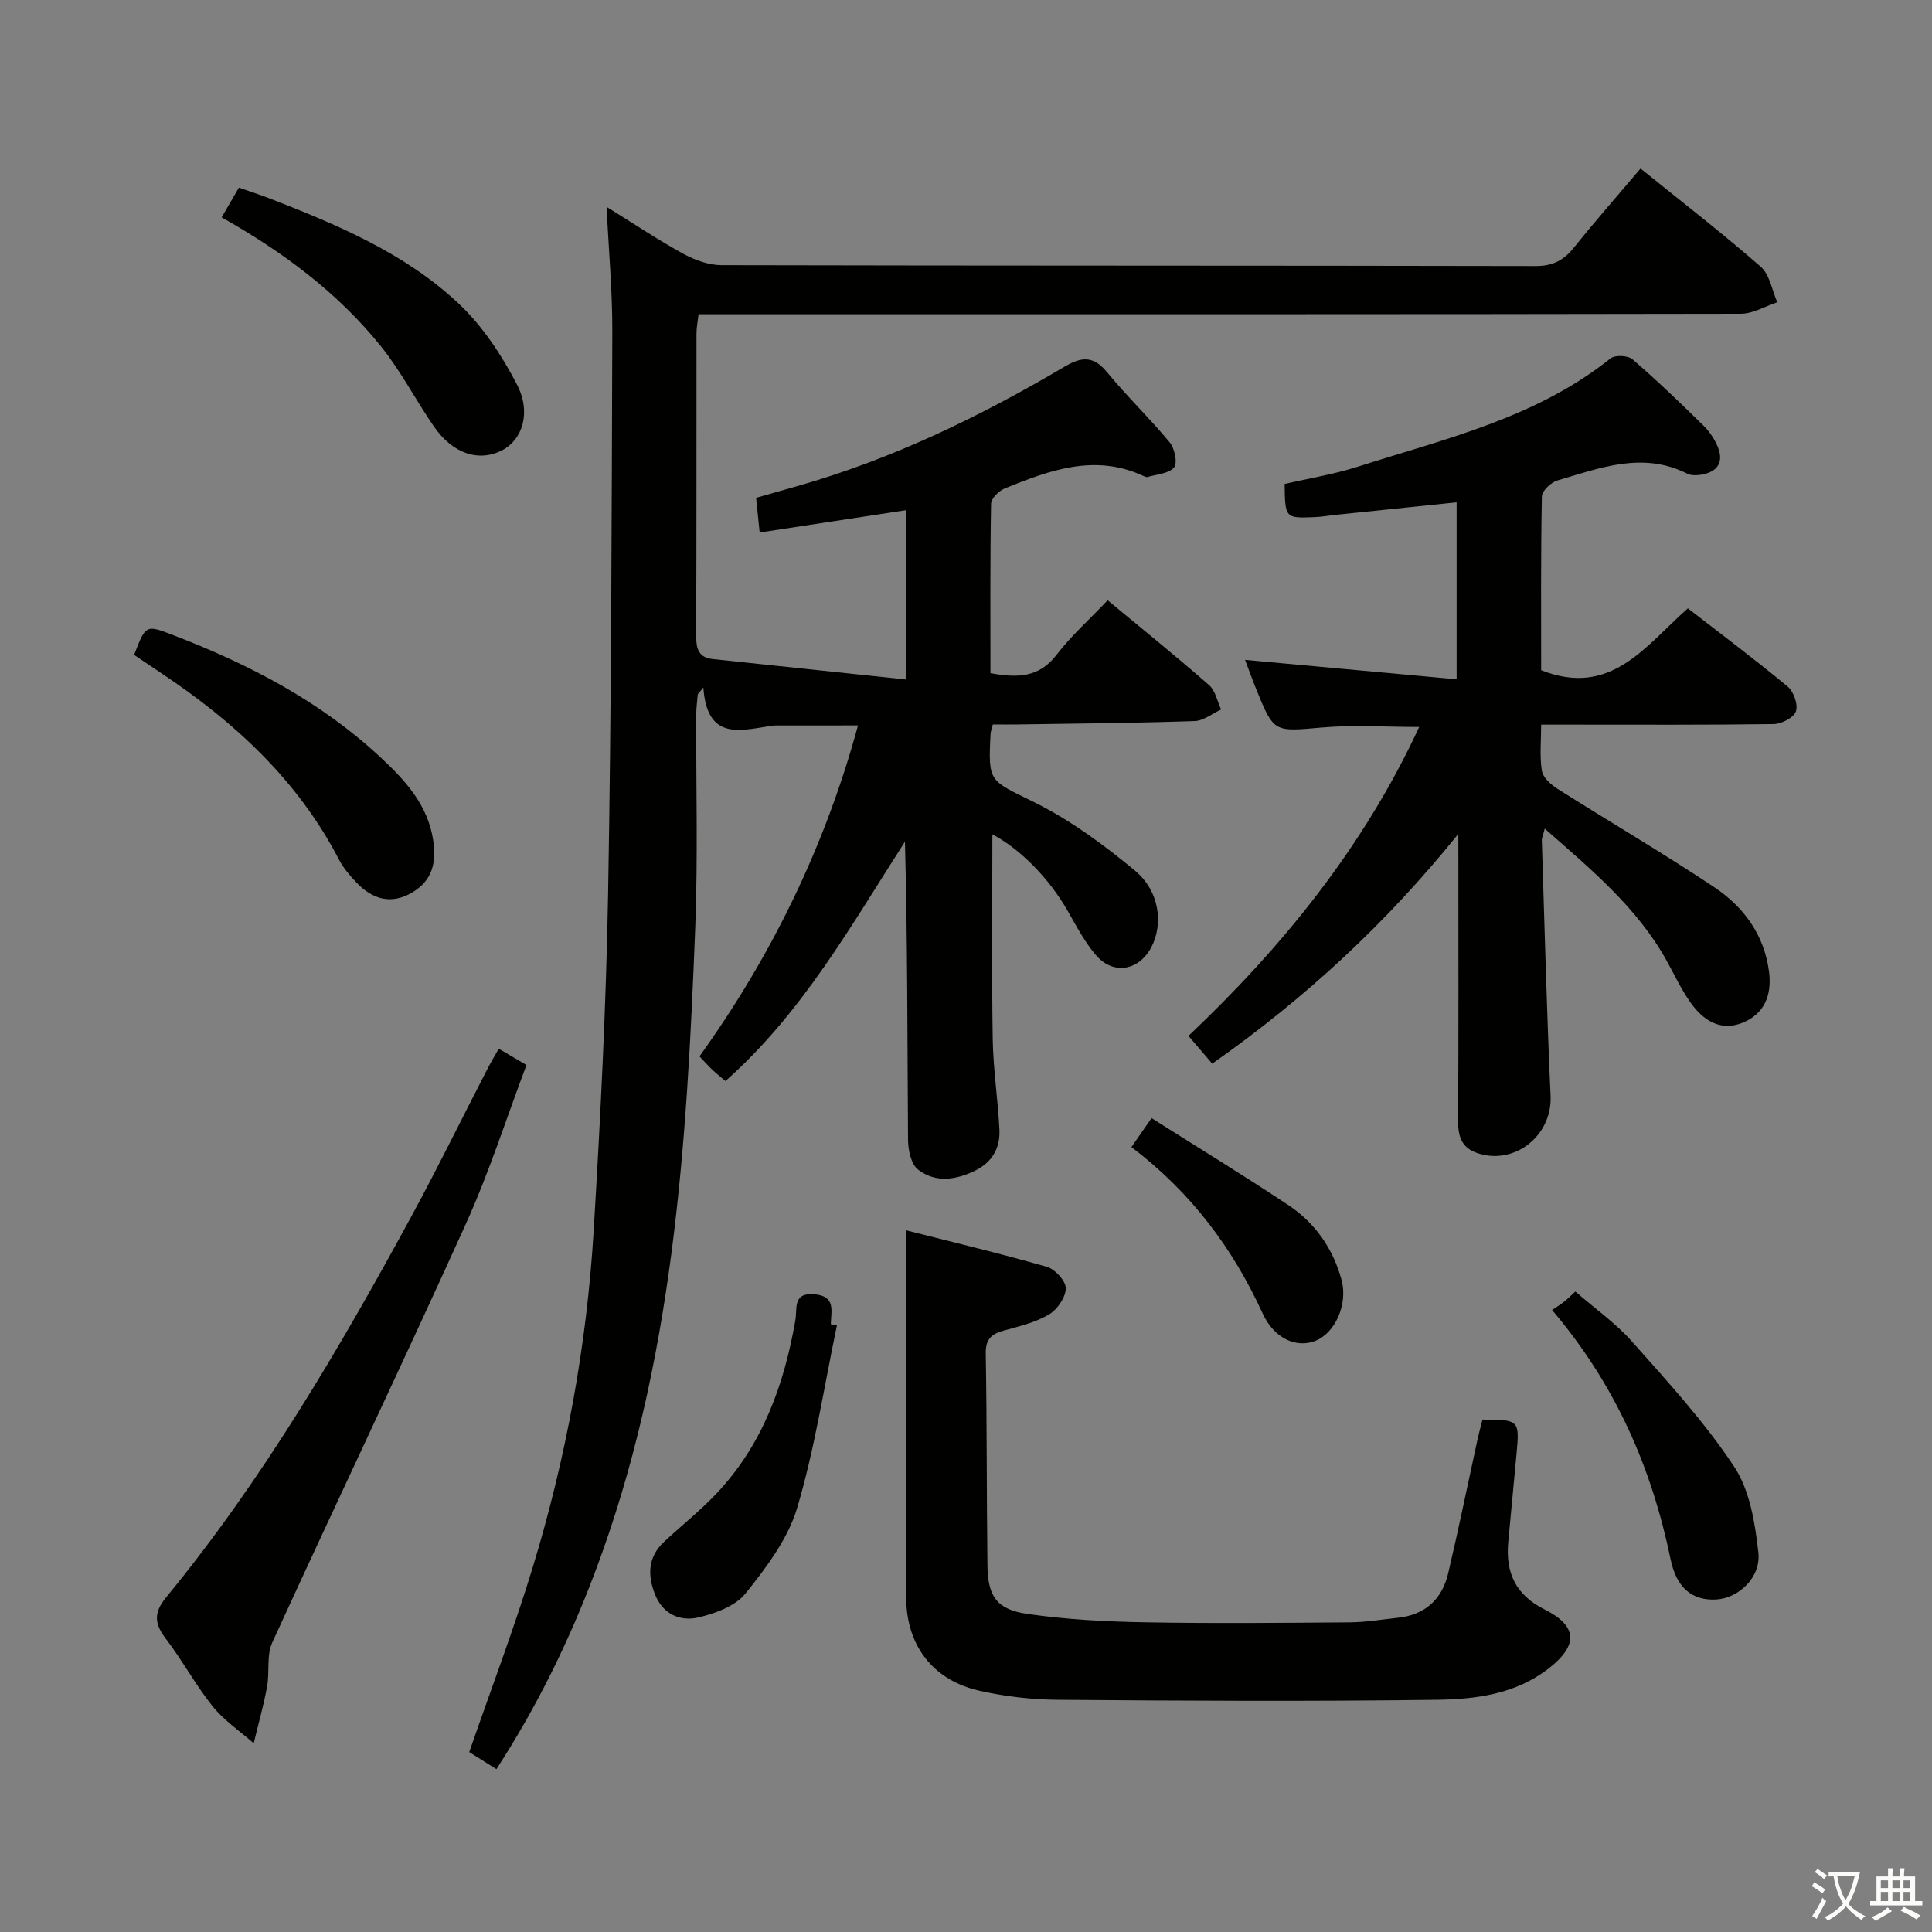 <svg enable-background="new 0 0 400 400" viewBox="0 0 400 400" xmlns="http://www.w3.org/2000/svg"><rect x="0" y="0" width="400" height="400" fill="#808080" stroke="none"/><path d="m377.9 391.2c-.2.3-.4.5-.6.8-.7-.6-1.4-1-2.2-1.5.2-.3.4-.5.5-.8.6.4 1.4.8 2.3 1.5zm-1.8 6.1c-.2-.2-.5-.4-.9-.6.4-.6.8-1.2 1.2-1.9s.7-1.3.9-1.9c.3.3.5.5.8.7-.7 1.3-1.4 2.6-2 3.7zm2.2-9c-.3.3-.5.5-.6.8-.6-.6-1.3-1.1-2-1.5.3-.3.5-.5.6-.7.6.5 1.3.9 2 1.4zm.3.2v-.9h2 4.5c-.3 1.3-.6 2.5-1 3.6s-.9 2.1-1.4 3c.4.5 1 1 1.6 1.4s1.2.8 1.9 1.1c-.3.2-.5.4-.8.8-.4-.3-1-.7-1.6-1.2s-1.2-1.1-1.6-1.6c-.5.6-1.1 1.1-1.7 1.6s-1.4.9-2.1 1.4c-.1-.3-.3-.5-.7-.8.6-.2 1.2-.5 1.9-1s1.4-1.1 2-1.8c-.5-.8-.9-1.6-1.2-2.5s-.6-2-.8-3.2c-.4.1-.7.1-1 .1zm2.5 2.7c.3 1 .7 1.7 1 2.2.3-.5.6-1.1 1-2s.6-1.9.9-3h-3.2-.4c.1.9.3 1.8.7 2.8z" fill="#fbfcfa"/><path d="m396.5 388.5v1.5 3.6h1.5v.9c-.4 0-1 0-1.7 0h-7.9c-.5 0-.9 0-1.2 0v-.9h1.3v-3.5c0-.7 0-1.2 0-1.6h2.4c0-.8 0-1.4 0-1.7h1c0 .3-.1.8-.1 1.7h1.5c0-.8 0-1.4 0-1.7h1c0 .3-.1.9-.1 1.7zm-8.2 9.2c-.2-.3-.5-.5-.8-.8.8-.3 1.4-.6 1.9-.9s1-.7 1.4-1.1c.3.3.6.5.9.8-1.6 1-2.8 1.6-3.4 2zm2.6-6.8v-1.6h-1.5v1.6zm0 2.7v-1.9h-1.5v1.9zm2.4-2.7v-1.6h-1.5v1.6zm0 2.7v-1.9h-1.5v1.9zm.2 2 .7-.8c.4.2.9.5 1.6.8s1.3.7 1.8 1c-.3.3-.5.5-.8.8-.4-.3-1.5-1-3.3-1.8zm2-4.7v-1.6h-1.4v1.6zm0 2.7v-1.9h-1.4v1.9z" fill="#fbfcfa"/><g fill="#010100"><path d="m97.15 362.75c4.48-12.94 9.21-25.36 13.08-38.03 6.96-22.77 11.25-46.13 12.68-69.89 1.4-23.23 2.58-46.5 2.99-69.77.68-38.8.74-77.61.87-116.42.03-8.25-.73-16.51-1.18-25.81 5.87 3.63 10.8 6.94 15.99 9.77 2.35 1.28 5.22 2.3 7.85 2.3 56.16.13 112.31.06 168.47.18 3.57.01 5.84-1.17 7.98-3.84 4.36-5.45 8.98-10.69 13.78-16.35 8.47 6.84 16.88 13.34 24.87 20.32 1.87 1.63 2.33 4.87 3.44 7.37-2.51.83-5.02 2.37-7.54 2.38-69.82.13-139.64.1-209.46.1-1.99 0-3.98 0-6.34 0-.17 1.49-.43 2.76-.43 4.02-.03 20.83.03 41.66-.07 62.49-.01 2.69.46 4.56 3.43 4.88 13.17 1.4 26.34 2.79 40 4.23 0-12.29 0-23.34 0-35.05-10.06 1.53-19.99 3.05-30.28 4.62-.25-2.44-.47-4.52-.74-7.18 2.9-.83 5.72-1.63 8.54-2.43 19.64-5.57 37.85-14.4 55.35-24.74 3.57-2.11 6-2.23 8.8 1.19 4.11 5.01 8.82 9.51 12.95 14.51 1.02 1.24 1.65 4.26.9 5.17-1.07 1.3-3.58 1.42-5.49 1.99-.27.08-.65-.12-.95-.26-10.04-4.62-19.37-1.11-28.62 2.62-1.21.49-2.81 2.08-2.83 3.19-.21 11.62-.13 23.25-.13 35.06 5.53 1 10.03.99 13.7-3.81 3.02-3.94 6.79-7.3 10.57-11.28 7.33 6.08 14.29 11.69 21.01 17.58 1.3 1.14 1.68 3.33 2.48 5.04-1.83.83-3.64 2.33-5.5 2.39-12.14.41-24.28.51-36.43.7-1.78.03-3.57 0-5.33 0-.24.96-.44 1.42-.47 1.88-.55 10.29-.22 9.62 9.05 14.23 7.47 3.71 14.41 8.81 20.85 14.16 5.1 4.24 5.89 11.06 3.39 15.83-2.56 4.89-7.88 5.84-11.47 1.67-2.35-2.73-4.07-6.05-5.88-9.21-3.76-6.57-9.66-12.69-15.57-15.81 0 14.16-.15 28.23.07 42.3.1 6.3 1.08 12.57 1.39 18.87.19 3.78-1.53 6.75-5.05 8.47-3.97 1.94-8.21 2.55-11.79-.22-1.44-1.11-2.06-4.02-2.08-6.12-.15-20.49-.09-40.98-.64-61.78-11.16 17.37-21.25 35.45-37.16 49.55-.74-.63-1.74-1.41-2.66-2.27-.84-.79-1.6-1.67-2.72-2.83 14.95-20.81 26.01-43.5 32.82-68.52-5.65 0-11.31 0-16.97.01-.5 0-1 .08-1.49.16-6.19.95-12.8 2.84-13.56-8.03-.39.48-.78.95-1.16 1.43-.11 1.37-.3 2.73-.31 4.1-.06 14.66.36 29.34-.2 43.99-1.76 45.36-4.51 90.58-20.79 133.74-5.36 14.2-11.94 27.67-20.38 40.69-2.14-1.35-4.05-2.55-5.63-3.53z"/><path d="m301.93 172.65c-14.77 18.35-31.52 33.9-50.95 47.57-1.52-1.78-3.11-3.64-4.92-5.75 19.42-18.4 36.2-38.99 47.77-63.96-7.01 0-13.6-.46-20.09.11-9.98.86-9.96 1.17-13.67-7.97-.8-1.98-1.52-4-2.29-6.03 14.61 1.34 28.98 2.66 43.8 4.02 0-12.96 0-24.68 0-36.64-8.44.87-16.67 1.72-24.9 2.58-1.48.15-2.96.42-4.45.48-6.16.26-6.16.24-6.26-6.86 4.97-1.15 10.19-1.99 15.17-3.58 18.13-5.8 36.92-10.1 52.3-22.42.93-.74 3.62-.62 4.55.19 5.04 4.34 9.84 8.97 14.6 13.63 1.28 1.25 2.38 2.85 3.06 4.5 1.28 3.14-.03 5.18-3.35 5.75-.96.16-2.14.22-2.95-.19-9.24-4.67-18.07-1.2-26.89 1.39-1.33.39-3.21 2.14-3.23 3.3-.24 12.13-.15 24.26-.15 35.99 14.47 5.71 21.56-5.04 30.38-12.81 6.93 5.38 13.94 10.62 20.67 16.21 1.24 1.03 2.18 3.73 1.69 5.13-.45 1.29-2.97 2.59-4.6 2.62-14 .2-28 .12-42 .12-1.81 0-3.63 0-6.14 0 0 3.38-.34 6.53.15 9.55.22 1.39 1.84 2.85 3.19 3.71 10.81 6.85 21.87 13.31 32.5 20.4 6.09 4.06 10.35 9.85 11.34 17.49.62 4.82-.94 8.76-5.54 10.59-4.58 1.82-8.15-.57-10.72-4.21-1.91-2.7-3.33-5.75-4.94-8.66-6.1-11-15.56-18.82-25.24-27.34-.33 1.32-.62 1.9-.6 2.48.56 17.62 1.01 35.25 1.81 52.86.37 8.19-7.47 14.51-15.26 11.8-3.23-1.12-3.9-3.51-3.88-6.68.1-18.17.05-36.33.05-54.5-.01-1.65-.01-3.26-.01-4.87z"/><path d="m187.59 254.72c9.12 2.32 19.21 4.72 29.17 7.57 1.68.48 3.93 2.94 3.9 4.46-.03 1.87-1.76 4.38-3.48 5.4-2.79 1.65-6.13 2.45-9.32 3.32-2.56.71-3.82 1.74-3.77 4.75.25 14.65.17 29.31.35 43.97.08 6.28 1.93 9.04 8.23 9.95 8.02 1.16 16.2 1.6 24.32 1.74 14.15.26 28.32.12 42.48.01 3.3-.03 6.6-.59 9.9-.94 5.66-.59 9.19-3.81 10.46-9.21 2.16-9.18 4.05-18.43 6.06-27.65.31-1.43.7-2.84 1.04-4.18 7.6.01 7.7.12 7.05 7.09-.57 6.12-1.16 12.23-1.72 18.35-.57 6.26 1.56 10.88 7.48 13.84 6.95 3.48 7.05 7.48.84 12.29-6.85 5.3-15.06 6.33-23.12 6.44-26.14.35-52.29.21-78.43 0-5.44-.04-10.98-.68-16.28-1.88-9.55-2.16-15.02-9.28-15.13-19.02-.13-11.83-.03-23.65-.03-35.48 0-13.4 0-26.81 0-40.82z"/><path d="m103.26 217.12c1.88 1.11 3.44 2.03 5.74 3.38-4.13 10.95-7.7 22.16-12.51 32.81-13.13 29.03-26.87 57.78-40.12 86.75-1.22 2.66-.52 6.13-1.08 9.16-.73 3.94-1.83 7.81-2.76 11.71-2.87-2.52-6.14-4.72-8.5-7.65-3.53-4.39-6.22-9.44-9.64-13.92-2.37-3.09-2.68-5.36-.03-8.6 20.02-24.39 35.9-51.49 50.92-79.12 5.3-9.76 10.18-19.75 15.28-29.63.8-1.61 1.73-3.16 2.7-4.89z"/><path d="m27.77 135.59c2.44-6.37 2.41-6.28 8.33-4 15.61 6.02 30.27 13.65 42.62 25.15 5.14 4.78 9.86 9.85 10.98 17.3.68 4.55-.19 8.25-4.31 10.71-4.43 2.64-8.3 1.44-11.63-2.07-1.36-1.43-2.69-3-3.59-4.73-8.51-16.41-21.58-28.45-36.71-38.53-1.93-1.28-3.84-2.58-5.69-3.83z"/><path d="m45.89 45c1.26-2.17 2.25-3.88 3.57-6.15 1.97.69 4.09 1.36 6.17 2.16 14.13 5.49 28.2 11.36 39.37 21.88 4.93 4.65 8.9 10.68 12.04 16.74 3.03 5.85 1.06 11.47-3.08 13.6-4.81 2.47-10.22.73-14.11-4.91-3.77-5.46-6.83-11.45-10.96-16.59-8.93-11.12-20.25-19.54-33-26.73z"/><path d="m173.28 274.39c-2.65 12.62-4.57 25.46-8.23 37.78-1.91 6.43-6.38 12.34-10.67 17.71-2.12 2.65-6.3 4.18-9.84 5-3.71.86-7.27-.67-8.9-4.71-1.61-4.01-1.53-7.81 1.86-10.97 3.65-3.4 7.59-6.51 10.99-10.14 9.43-10.05 13.88-22.44 16.19-35.77.41-2.34-.61-5.71 3.91-5.33 4.51.38 3.48 3.47 3.42 6.2.44.08.86.16 1.27.23z"/><path d="m321.34 271.22c1.04-.71 1.77-1.14 2.43-1.66.65-.51 1.23-1.1 2.39-2.16 3.96 3.45 8.34 6.52 11.79 10.42 7.38 8.32 14.98 16.6 21.08 25.82 3.26 4.92 4.34 11.69 5.02 17.78.58 5.2-4.16 9.49-8.73 9.74-4.97.27-8.22-2.42-9.43-8.28-3.9-18.86-11.31-36.06-24.55-51.66z"/><path d="m234.25 237.49c1.52-2.2 2.63-3.8 4.16-6 9.61 6.08 19.06 11.86 28.28 17.98 5.56 3.69 9.3 9.01 11.06 15.51 1.38 5.08-1.37 11.11-5.51 12.67-3.87 1.46-8.43-.49-10.82-5.71-6.2-13.55-14.85-25.1-27.17-34.45z"/></g></svg>